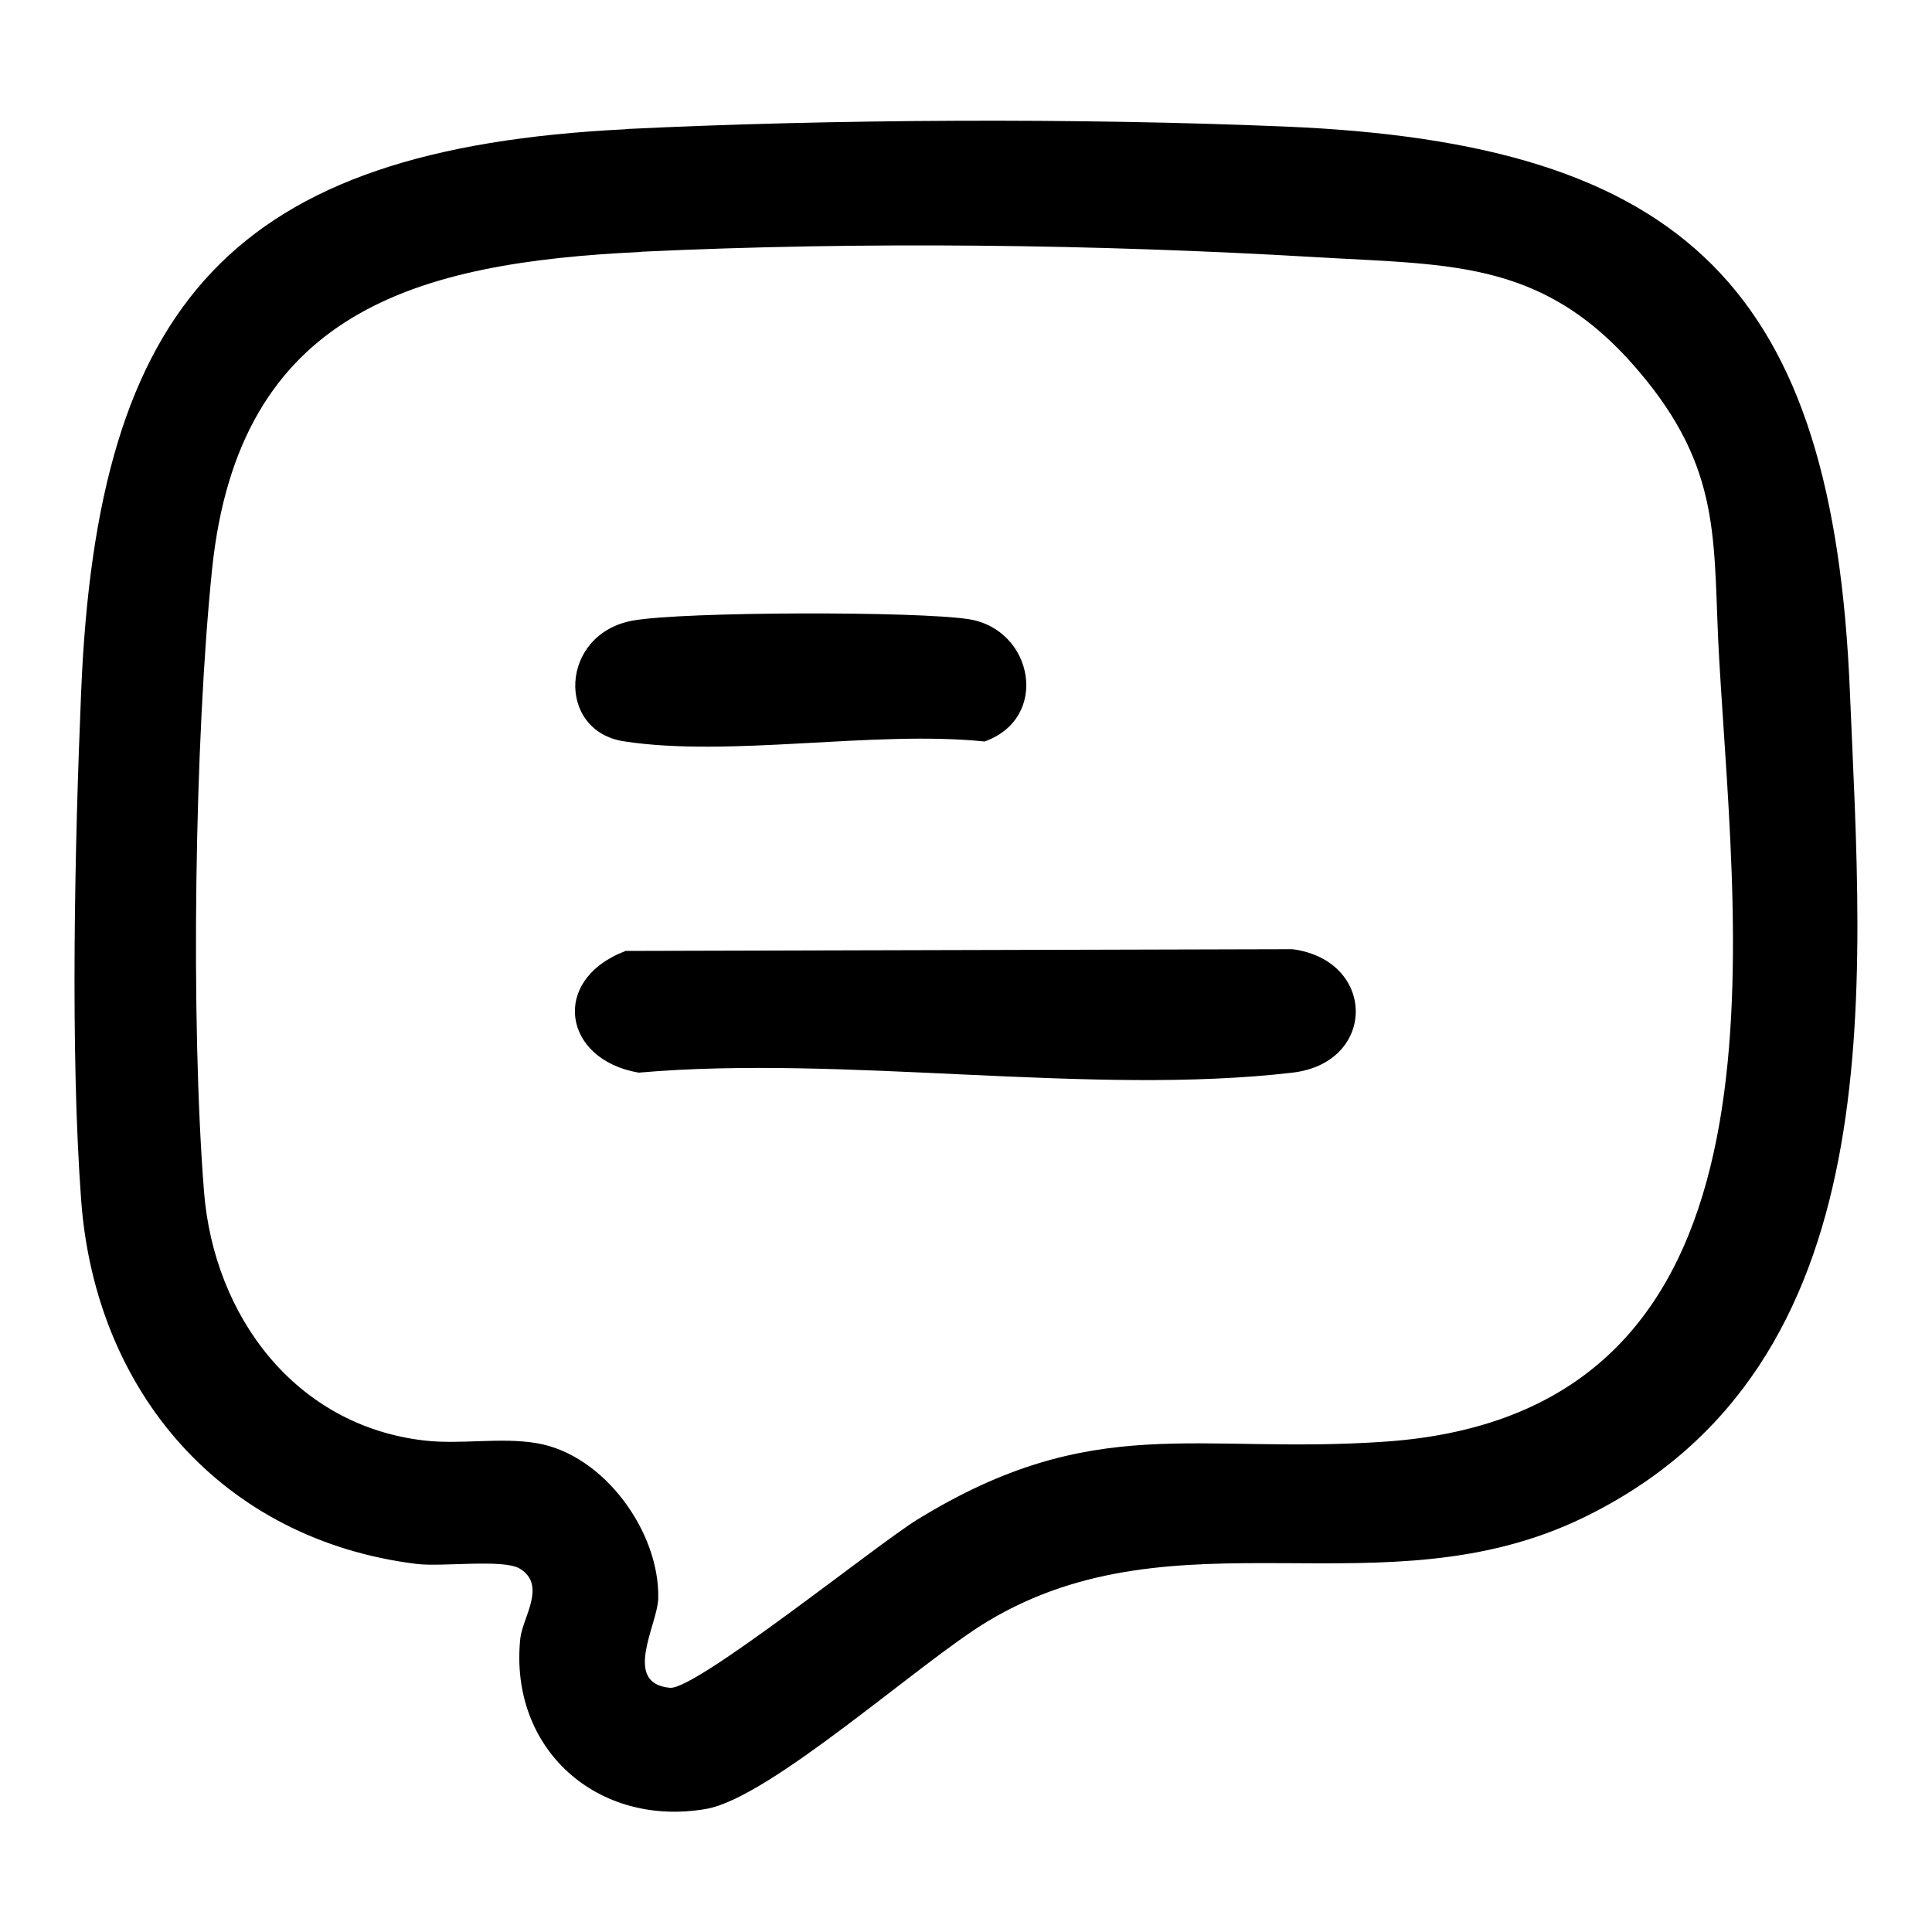 <svg id="Layer_1" data-name="Layer 1" xmlns="http://www.w3.org/2000/svg" viewBox="0 0 100 100">
                <defs>
                  <style>
      .cls-1 {
        fill: CurrentColor;
      }
    </style>
                </defs>
                <path class="cls-1" d="M32.38,6.68c10.72-.52,23.4-.58,34.12-.13,20.81.86,28.39,8.43,29.25,29.25.64,15.39,2.38,34.9-13.79,42.75-10.37,5.03-21.02-.53-30.84,5.37-3.5,2.1-11.24,9.13-14.57,9.71-5.62.97-10.21-3.09-9.62-8.82.11-1.07,1.39-2.77-.03-3.62-.85-.51-3.98-.08-5.33-.24-10.04-1.24-16.64-8.88-17.37-18.84-.57-7.72-.33-18.45,0-26.3.83-20.14,7.84-28.12,28.19-29.12ZM33.18,13.04c-11.62.55-20.81,3.05-22.2,16.4-.91,8.81-1.12,23.4-.42,32.24.51,6.44,4.72,12.11,11.4,12.88,1.91.22,3.95-.18,5.83.14,3.48.59,6.37,4.61,6.28,8.05-.04,1.35-1.88,4.39.61,4.61,1.34.12,10.72-7.43,12.79-8.7,9.18-5.65,14.4-3.36,24.22-4.04,21.38-1.48,18.21-24.93,17.3-40.41-.35-5.9.23-9.55-3.78-14.53-5.04-6.25-9.84-5.94-17.11-6.37-11.36-.67-23.48-.82-34.91-.28Z"/>
                <path class="cls-1" d="M32.35,49.22l34.55-.09c4.35.58,4.38,5.87,0,6.39-10.43,1.22-23.17-.94-33.84,0-3.94-.67-4.58-4.81-.7-6.29Z"/>
                <path class="cls-1" d="M32.76,32.12c2.63-.47,14.72-.49,17.39-.07,3.34.53,4.21,5.12.81,6.33-5.72-.59-13.17.84-18.67-.01-3.52-.54-3.33-5.57.47-6.25Z"/>
              </svg>